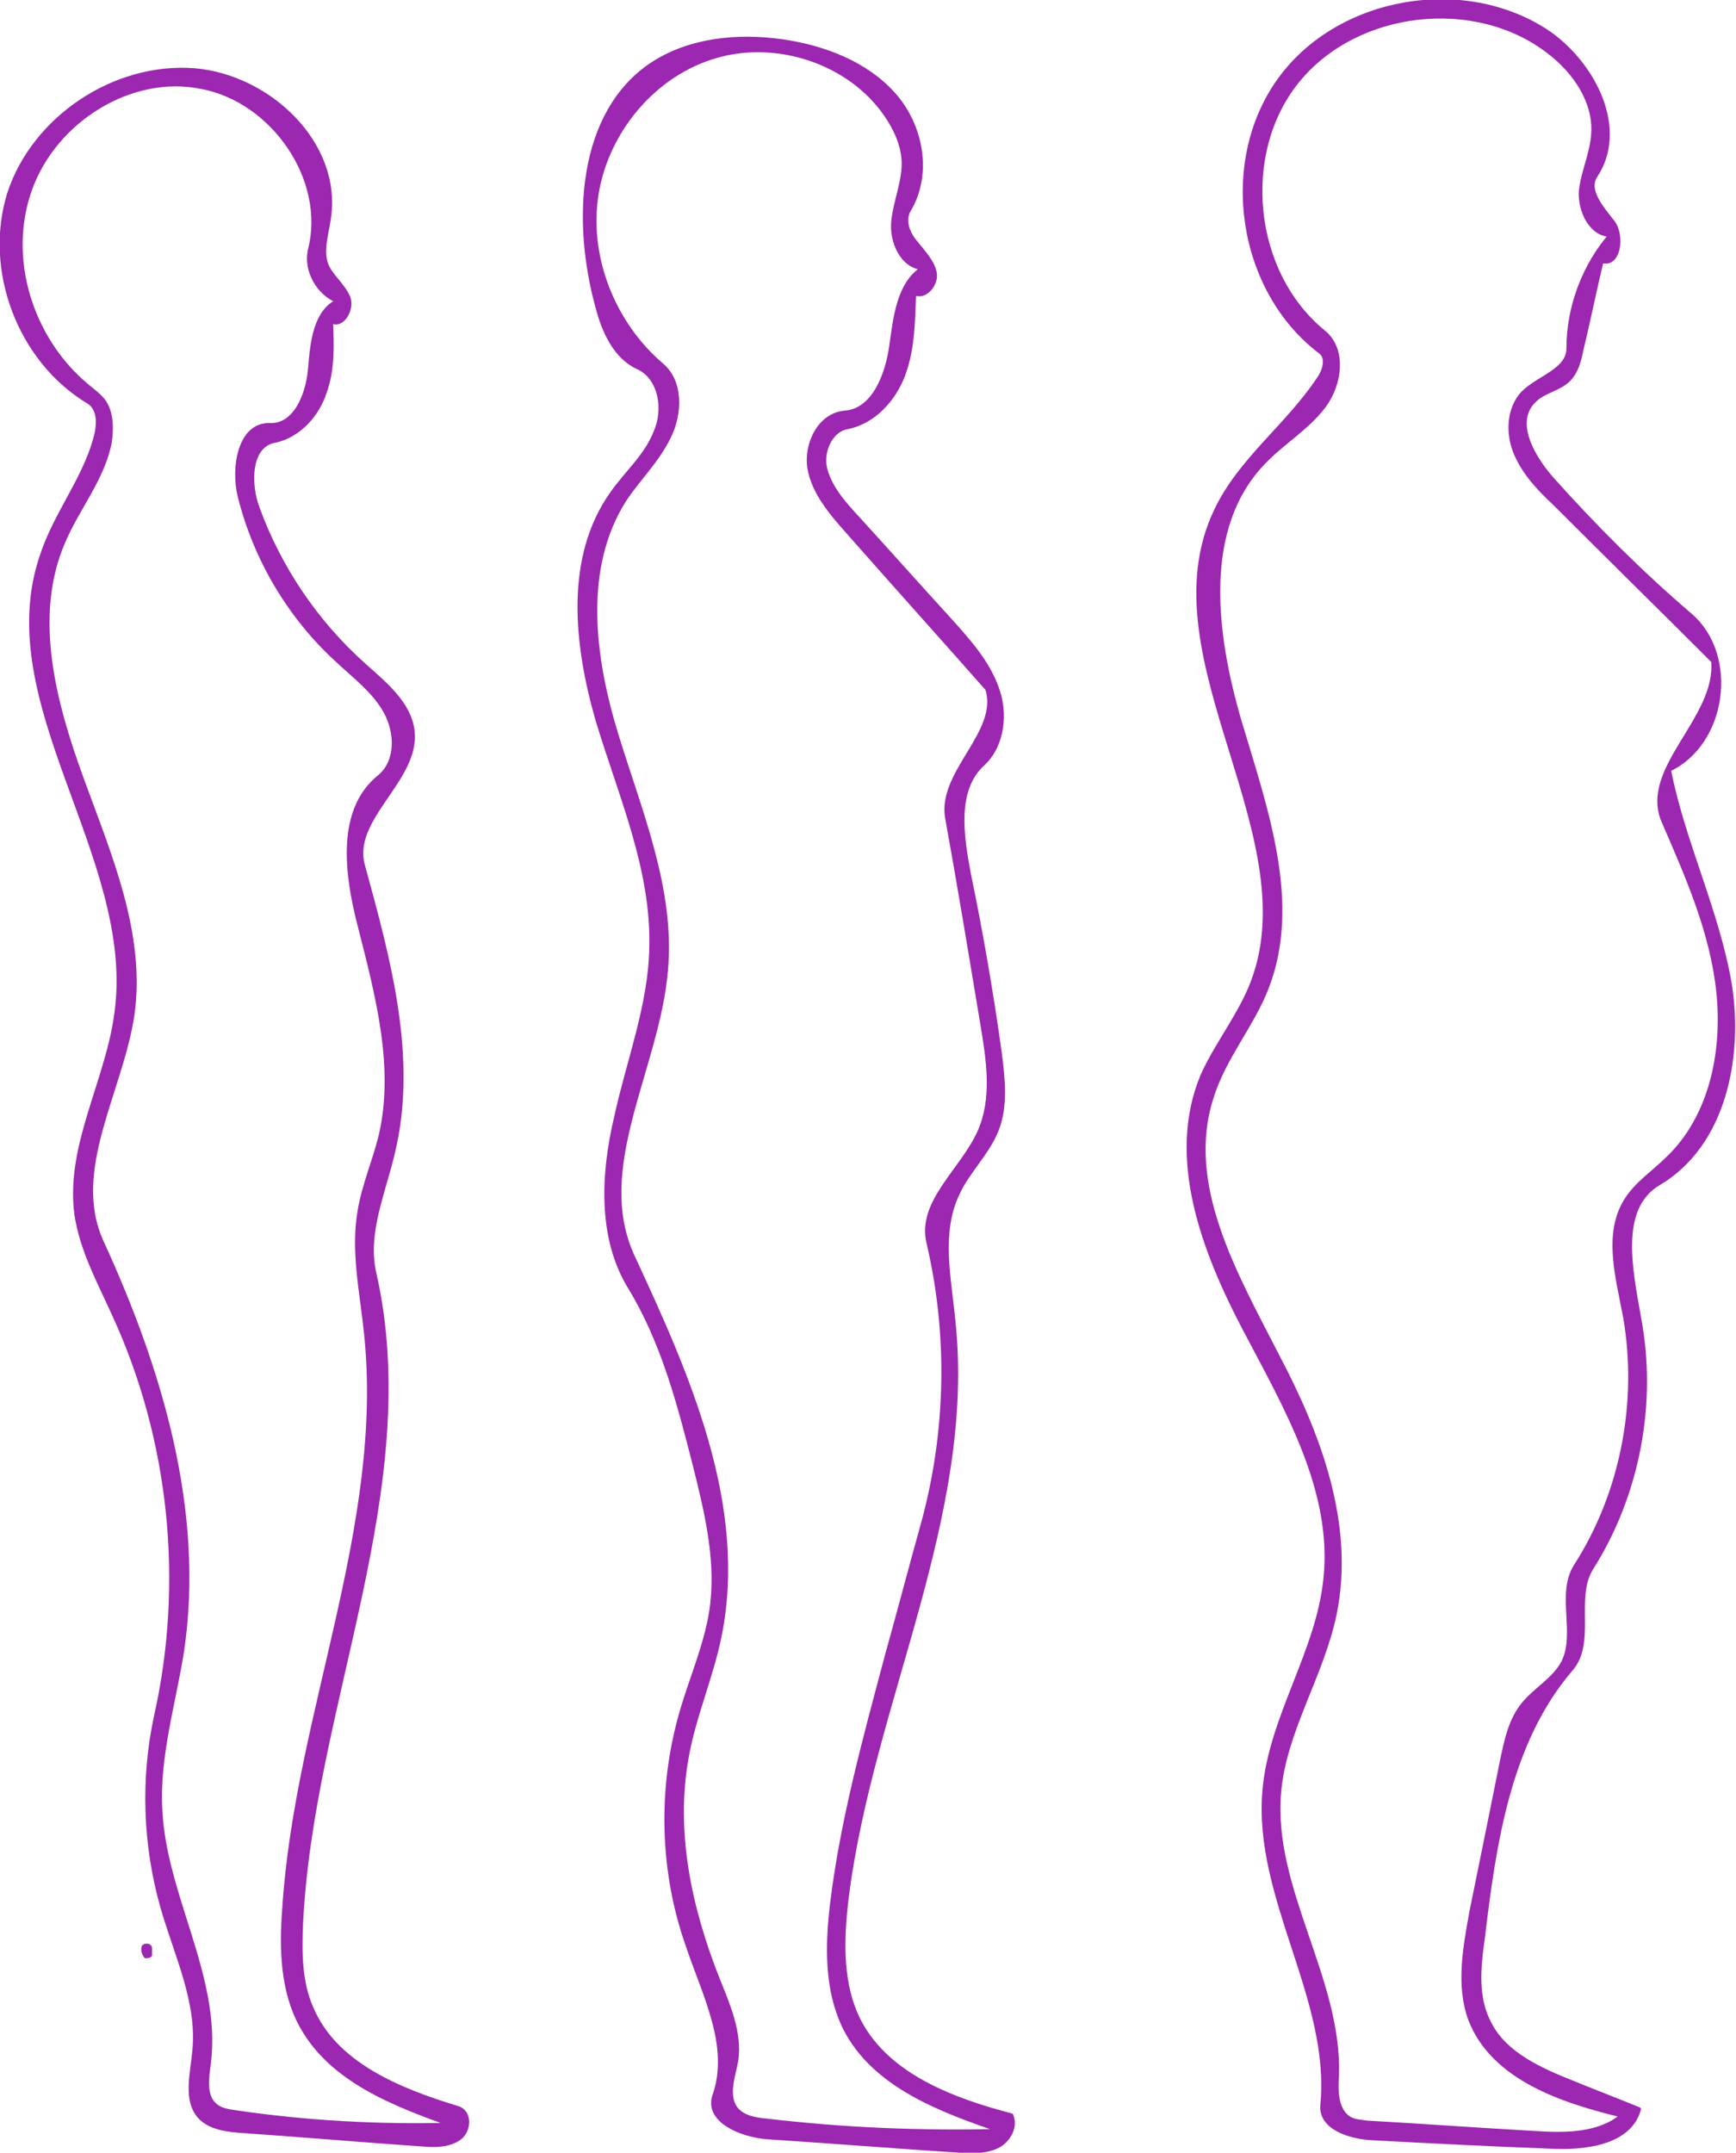 <?xml version="1.0" encoding="utf-8"?>
<!-- Generator: Adobe Illustrator 19.0.1, SVG Export Plug-In . SVG Version: 6.00 Build 0)  -->
<svg version="1.1" id="Layer_1" xmlns="http://www.w3.org/2000/svg" xmlns:xlink="http://www.w3.org/1999/xlink" x="0px" y="0px"
	 viewBox="0 0 167.9 208.1" style="enable-background:new 0 0 167.9 208.1;" xml:space="preserve">
<style type="text/css">
	.st0{fill:#9c27b0;stroke:#9c27b0;stroke-width:0.406;stroke-linecap:round;stroke-linejoin:round;}
</style>
<g>
	<desc  xmlns:shape="http://adobe.com/products/shape">
		<shape:version>1.0</shape:version>
		<shape:captureDetail>1.000000</shape:captureDetail>
		<shape:sourceImage></shape:sourceImage>
		<shape:source>0</shape:source>
		<shape:platformVersion>shape-android-1.1.117</shape:platformVersion>
	</desc>
	<path class="st0" d="M132.8,206.7c-2.2-0.1-5.1-1-4.9-3.2c1-10.3-6.5-20-5.6-30.4c0.6-7.1,5.2-13.4,5.9-20.5
		c0.9-8.5-3.8-16.5-7.8-24.1c-4-7.6-7.4-16.6-4.1-24.5c1.3-2.9,3.3-5.4,4.6-8.4c6.2-14.5-10.1-31.9-3.3-46.2
		c2.3-4.9,6.9-8.2,9.9-12.7c0.6-0.8,1-2.1,0.2-2.7c-7.8-5.9-9.7-18.2-4-26.2c5.7-8,18-10.1,26.1-4.6c4.4,3.1,7.5,9.3,4.5,13.8
		c-0.9,1.4,0.6,3.1,1.7,4.5c1,1.4,0.5,4.3-1.1,3.7c-0.7,2.9-1.3,5.9-2,8.8c-0.2,1-0.5,2-1.2,2.7c-0.9,0.9-2.4,1.1-3.3,2
		c-2.1,2-0.3,5.3,1.6,7.5c4.2,4.7,8.7,9.2,13.5,13.3c4.5,3.9,3.3,12.4-2.1,14.9c1.4,7.1,4.7,13.7,5.9,20.8
		c1.1,7.1-0.6,15.5-6.9,19.2c-4,2.4-2.7,8.3-1.9,12.9c1.6,8.3-0.1,17.2-4.6,24.3c-1.8,2.9,0.3,7.2-2,9.8c-6,7-7.4,16.8-8.5,26
		c-0.4,2.8-0.7,5.8,0.7,8.3c1.5,2.9,4.9,4.4,7.9,5.6c2.2,0.9,4.3,1.7,6.5,2.6c-0.9,3.3-5.3,3.8-8.7,3.6
		C144.3,207.3,138.5,207,132.8,206.7 M142.2,195.2c-1.2-3.3-0.5-6.9,0.1-10.3c1-4.9,2-9.8,3-14.8c0.4-1.9,0.8-3.8,2-5.3
		c1.2-1.5,3-2.4,3.9-4.1c1.4-2.8-0.5-6.6,1.2-9.3c4.5-7,6.2-15.8,4.8-24c-0.7-3.8-2-8.1,0.1-11.4c1-1.6,2.7-2.7,4-4
		c4.2-4,5.5-10.3,4.9-16.1c-0.6-5.8-3-11.2-5.3-16.5c-2.2-5.1,5.3-9.9,4.8-15.5c-5.1-5.1-10.3-10.2-15.4-15.3
		c-1.5-1.4-2.9-2.9-3.7-4.8c-0.8-1.9-0.7-4.3,0.7-5.8c1.5-1.5,4.4-2.2,4.4-4.3c0-4,1.5-8,4.1-11c-1.9,0-3-2.3-2.9-4.2
		c0.2-1.9,1.1-3.7,1.2-5.6c0.2-3.1-1.8-6-4.3-7.9c-7.1-5.5-18.6-4.2-24.3,2.8c-5.7,7-4.5,18.6,2.5,24.3c2.1,1.7,1.6,5.1,0,7.2
		c-1.6,2.1-4,3.5-5.8,5.4c-6.1,6.3-4.8,16.6-2.3,25.1c2.5,8.4,5.8,17.5,2.6,25.7c-1.4,3.6-4.1,6.7-5.3,10.5
		c-2.8,8.5,2.3,17.2,6.4,25.2c4,7.6,7.2,16.2,5.5,24.7c-1.2,6-4.9,11.4-5.4,17.4c-0.8,9.3,5.9,18,5.6,27.3c-0.1,1.5-0.1,3.4,1.2,4.2
		c0.5,0.3,1.1,0.3,1.7,0.4c5.4,0.3,10.8,0.7,16.2,1c3,0.2,6.3,0.2,8.5-1.7C151.1,203.1,144.4,200.9,142.2,195.2"/>
	<path class="st0" d="M14.5,188.3c0,0.2,0,0.5,0,0.7c-0.1,0.1-0.3,0.1-0.4,0.1c-0.2-0.3-0.3-0.6-0.2-0.9
		C14.1,188,14.5,188.1,14.5,188.3"/>
	<path class="st0" d="M8.5,38.8c-6.6-4-9.9-12.7-7.6-20.1C3.3,11.4,11.1,6.2,18.8,6.8c7.2,0.6,14.1,7.1,13,14.3
		c-0.2,1.5-0.8,3.2-0.2,4.6c0.5,1.1,1.6,1.9,2.1,3.1c0.4,1.2-0.7,2.9-1.7,2.2c0.1,2.3,0.2,4.7-0.6,6.9c-0.7,2.2-2.5,4.2-4.8,4.7
		c-2.5,0.4-2.6,4.1-1.7,6.5c2.1,5.8,5.7,11.1,10.3,15.2c2,1.8,4.4,3.7,4.7,6.4c0.5,4.7-6.1,8.4-4.8,13c2.5,9.1,5.1,18.6,2.9,27.7
		c-0.9,3.9-2.7,7.8-1.8,11.7c4.7,20.8-6.1,41.7-7.1,63c-0.1,2.7-0.1,5.5,1,8c2.3,5.5,8.6,8,14.2,9.7c1.2,0.4,1.1,2.2,0.1,2.9
		c-1,0.7-2.3,0.7-3.5,0.6c-5.8-0.4-11.6-0.9-17.4-1.3c-1.5-0.1-3.2-0.3-4.2-1.4c-1.4-1.6-0.7-4.1-0.5-6.3c0.5-4.8-1.8-9.4-3.1-14
		c-1.7-6-1.9-12.4-0.6-18.4c2.9-12.9,1.5-26.8-4.1-38.9c-1.4-3.1-3.1-6.2-3.6-9.6c-0.9-6.7,3.1-13,3.9-19.7
		c1.9-15-12.2-29.8-7.2-44.1c1.3-3.9,4-7.2,5.1-11.1C9.6,41.1,9.7,39.5,8.5,38.8 M43.7,205.4c-5.6-2-11.6-4.3-14.5-9.5
		c-1.9-3.4-2-7.5-1.7-11.4c1.2-18.8,9.9-37,7.9-55.7c-0.4-3.9-1.3-7.9-0.6-11.8c0.4-2.4,1.4-4.7,2-7.1c1.6-6.7-0.3-13.7-2-20.4
		c-1.3-5-2.1-11.2,1.9-14.4c1.8-1.5,1.7-4.3,0.6-6.3c-1.1-2-3-3.4-4.7-5c-4.6-4.2-7.9-9.8-9.4-15.8c-0.7-2.8,0-7,2.9-6.9
		c2.5,0.1,3.7-3,3.9-5.5c0.2-2.5,0.5-5.5,2.7-6.5c-1.9-0.7-3.2-3-2.7-5c1.7-6.8-3.6-14.4-10.5-15.7C12.7,7,5.3,11.6,2.9,18.3
		s0.1,14.5,5.5,19c0.6,0.5,1.3,1,1.7,1.6c0.7,1.1,0.7,2.6,0.5,3.9c-0.7,3.5-3.1,6.3-4.5,9.6c-3.1,7.2-0.9,15.5,1.8,22.9
		s6,15,4.9,22.8c-1.1,7.4-6.1,15-3,21.9c5.7,12.4,9.8,26.1,7.8,39.6c-0.8,5.1-2.4,10.2-2.1,15.4c0.4,8.3,5.7,16.1,4.7,24.4
		c-0.2,1.5-0.5,3.3,0.7,4.2c0.5,0.4,1.2,0.5,1.9,0.6C29.6,205.2,36.7,205.6,43.7,205.4"/>
	<path class="st0" d="M75.7,4c4,0.6,8,2.1,10.7,5.1c2.7,3,3.6,7.7,1.5,11.2c-0.6,1-0.1,2.3,0.7,3.2c0.7,0.9,1.6,1.8,1.8,2.9
		c0.2,1.1-1,2.5-2,1.9c-0.1,2.6-0.1,5.3-1,7.8c-0.9,2.5-2.9,4.7-5.5,5.2c-1.6,0.3-2.5,2.4-2.1,4c0.4,1.6,1.5,3,2.6,4.2
		c3.2,3.5,6.4,7.1,9.6,10.6c1.7,1.9,3.5,3.9,4.4,6.4c0.9,2.4,0.6,5.5-1.3,7.3c-2.8,2.5-2.1,7-1.4,10.7c1.2,5.8,2.2,11.6,3,17.4
		c0.3,2.4,0.6,5-0.3,7.3c-0.9,2.3-2.8,4-3.8,6.2c-1.8,3.8-0.8,8.1-0.4,12.3c2,18.8-7.9,36.8-10.3,55.6c-0.5,4.1-0.7,8.6,1.3,12.3
		c2.8,5.1,8.9,7.4,14.6,8.9c0.5,1.1-0.3,2.5-1.4,3c-1.1,0.5-2.4,0.5-3.6,0.4c-6.2-0.4-12.4-0.9-18.6-1.3c-2.5-0.2-5.9-1.6-5.1-4
		c1.7-4.8-1-9.8-2.6-14.6c-2.5-7.1-2.7-15.1-0.6-22.4c1-3.5,2.6-7,3-10.6c0.5-4.5-0.6-9-1.7-13.4c-1.5-5.9-3.1-12-6.3-17.2
		c-2.9-4.8-2.6-10.9-1.3-16.4c1.2-5.5,3.3-10.8,3.4-16.4c0.2-7.6-3-14.7-5.2-22c-2.1-7.3-3-15.7,1.4-21.9c1.4-2,3.3-3.6,4.2-5.9
		c1-2.2,0.5-5.3-1.7-6.3c-2.2-1-3.3-3.5-3.9-5.8c-2.3-8.3-1.8-18.8,5.3-23.5C66.8,3.8,71.4,3.4,75.7,4 M96.9,206
		c-5.9-2-12.4-4.4-15.2-10c-1.8-3.7-1.7-8-1.2-12.1c1-8.1,3.2-16,5.3-23.9c1.2-4.3,2.3-8.5,3.5-12.8c2.4-8.8,2.6-18.2,0.5-27.1
		c-0.9-3.9,3.2-6.9,4.9-10.6c1.5-3.3,0.9-7,0.3-10.6c-1.1-6.6-2.2-13.3-3.4-19.9c-0.7-4.4,5.2-8.2,3.9-12.4
		c-4.5-5.1-9-10.1-13.5-15.2c-1.6-1.8-3.3-3.8-3.7-6.1c-0.4-2.4,1-5.2,3.4-5.4c2.8-0.2,4.1-3.6,4.5-6.4c0.4-2.8,0.7-6.1,3.1-7.6
		c-2-0.1-3.1-2.5-2.9-4.5c0.2-2,1.1-3.9,1-5.9c-0.1-1.6-0.8-3.1-1.7-4.4C82.2,6,75.2,3.7,69.3,5.4c-6,1.7-10.6,7.2-11.6,13.3
		c-1,6.1,1.6,12.6,6.3,16.6c1.9,1.6,1.8,4.7,0.7,6.9c-1.1,2.3-2.9,4-4.3,6.1c-4.2,6.6-3.1,15.2-0.8,22.7c2.3,7.5,5.5,15,4.8,22.8
		c-0.8,9.5-7.2,19.1-3.2,27.7c5.4,11.6,10.9,24.1,8.4,36.6c-0.8,4-2.5,7.8-3.2,11.8c-1.3,7.2,0.3,14.6,3,21.4c1,2.5,2.2,5.2,1.8,7.9
		c-0.3,1.6-1,3.4,0,4.7c0.7,0.8,1.8,1,2.9,1.1C81.7,205.9,89.3,206.2,96.9,206"/>
</g>
</svg>
